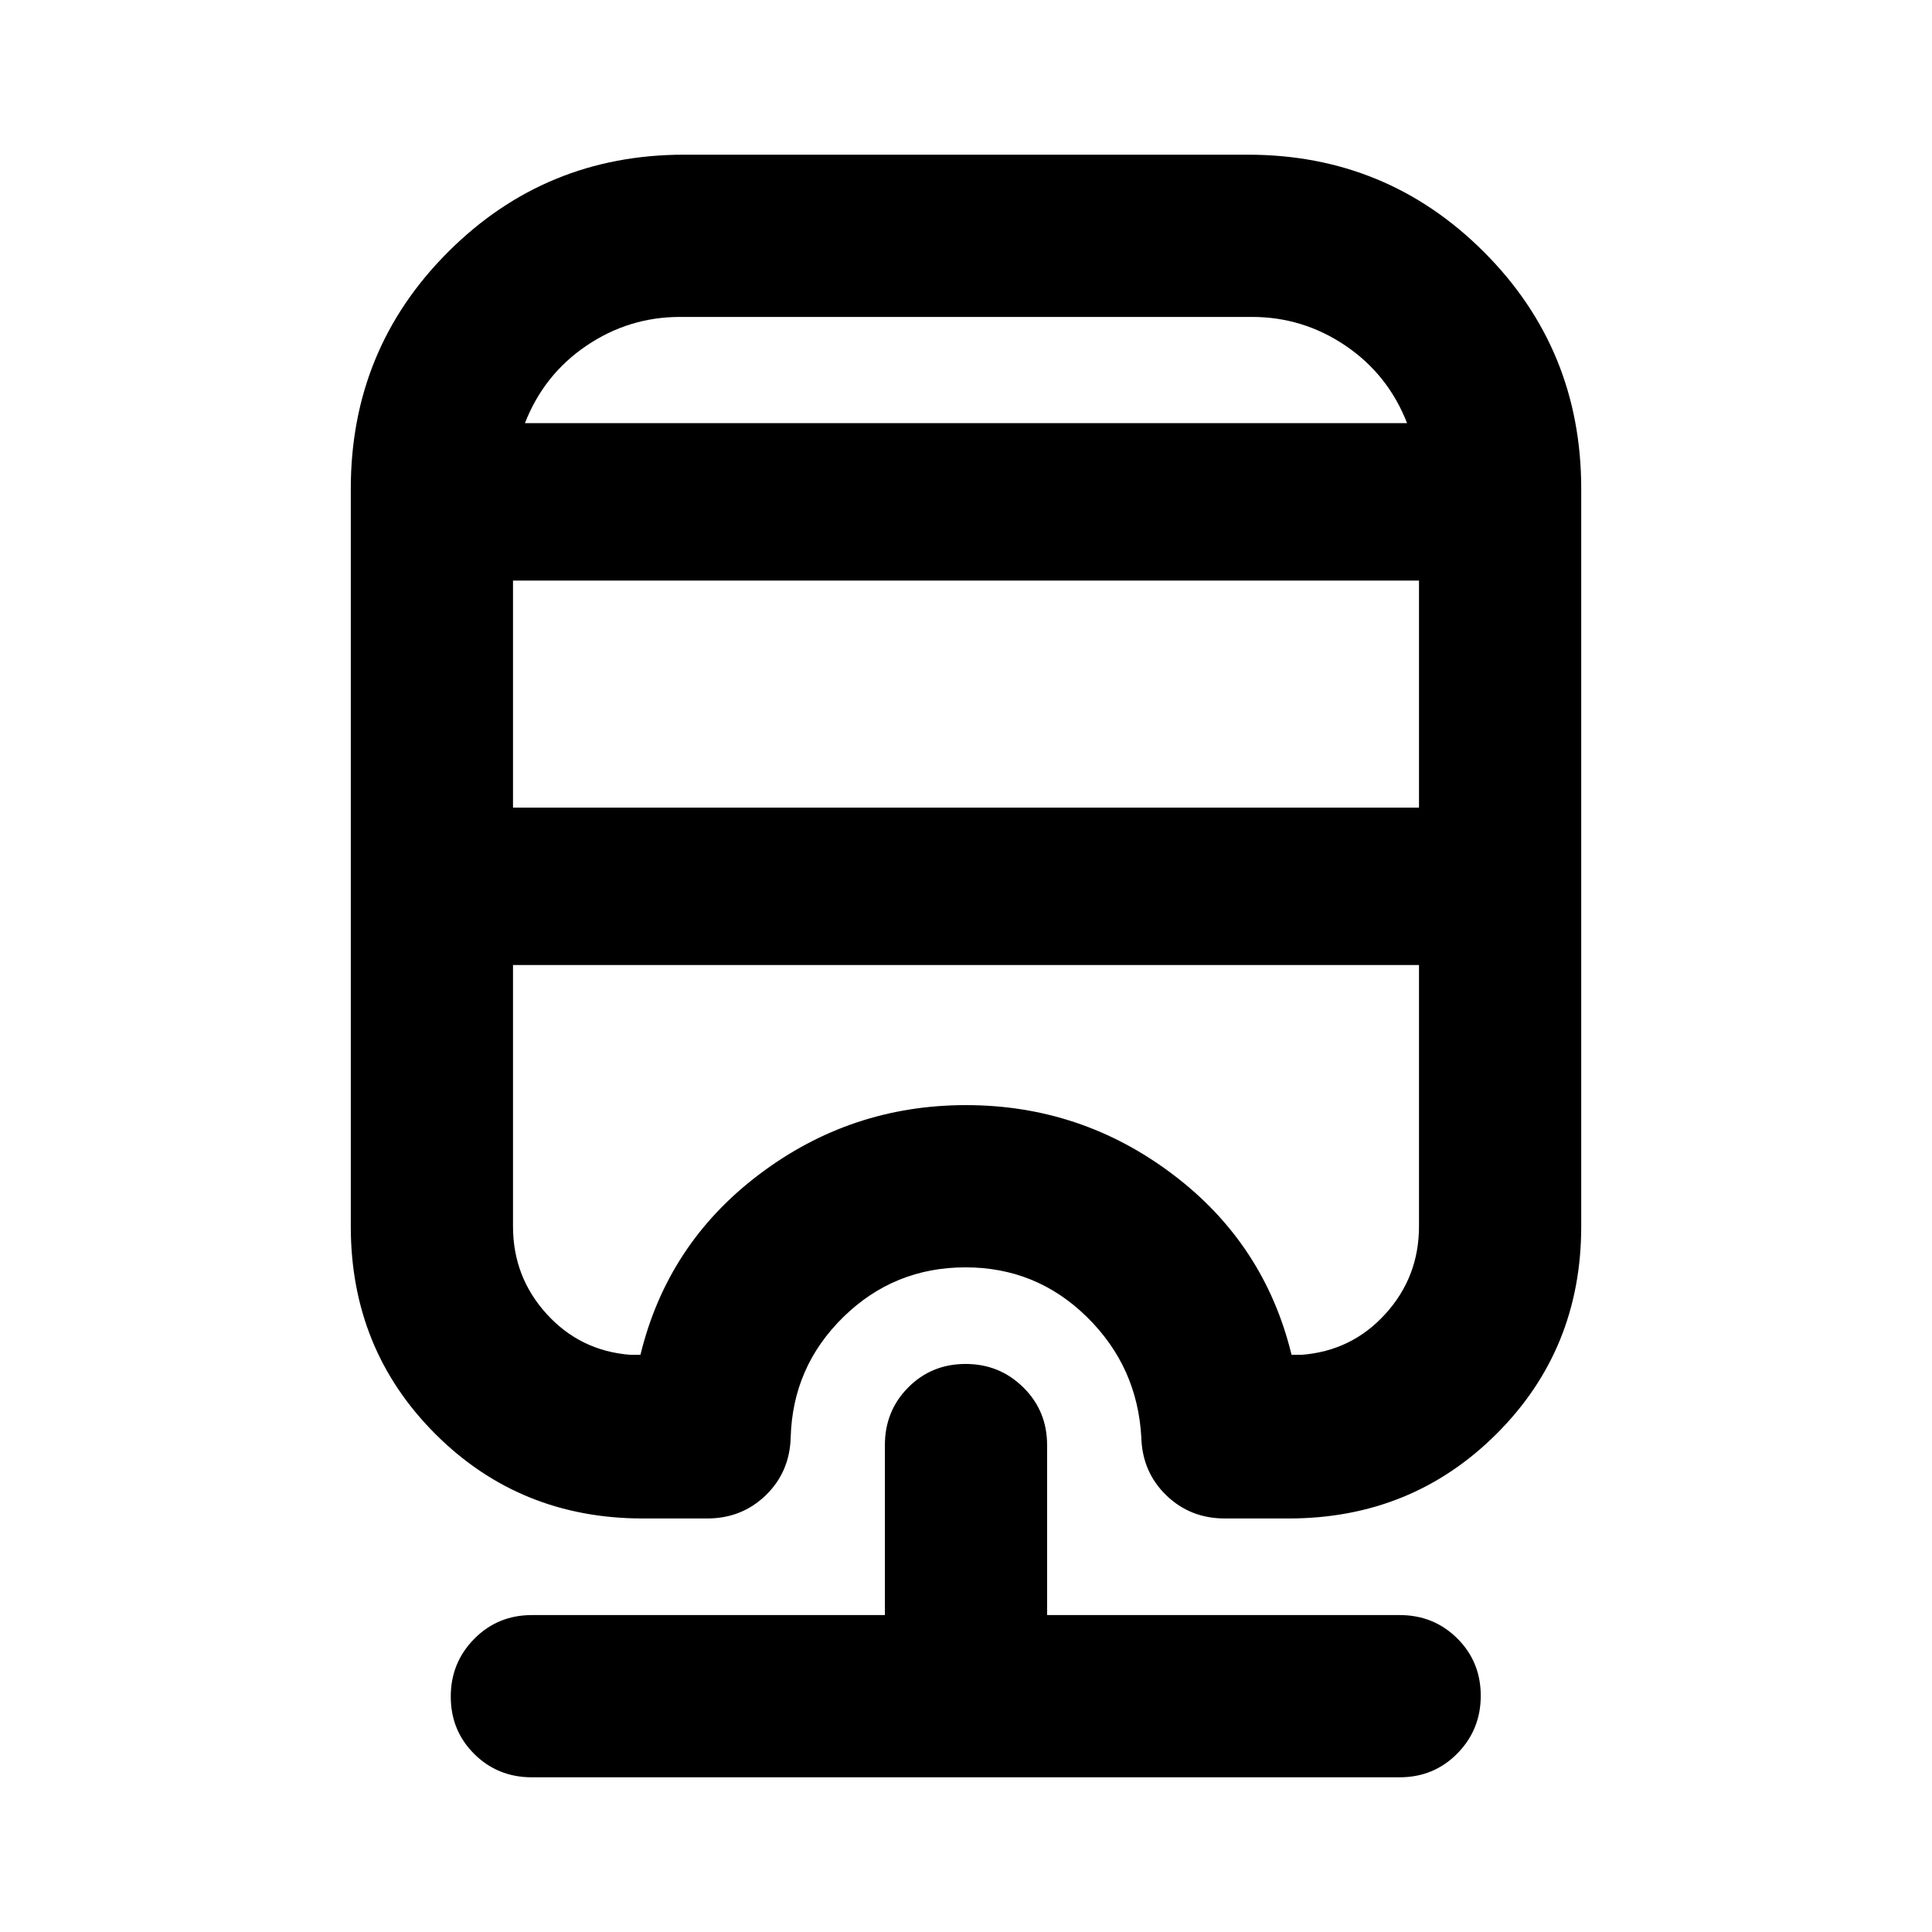 <svg xmlns="http://www.w3.org/2000/svg" height="20" viewBox="0 -960 960 960" width="20"><path d="M264.28-76.87q-16.97 0-28.64-11.6-11.66-11.61-11.66-28.49 0-16.89 11.66-28.7 11.67-11.82 28.64-11.82H439.7v-84.48q0-16.97 11.6-28.64 11.6-11.66 28.49-11.66 16.88 0 28.7 11.66 11.81 11.67 11.81 28.64v84.48h175.18q16.97 0 28.64 11.61 11.66 11.6 11.66 28.49 0 16.88-11.66 28.7-11.67 11.81-28.64 11.81h-431.2Zm75.6-806.26h280.24q68.9 0 117.24 48.34 48.34 48.33 48.34 117.66v366.52q0 61.13-42.12 103.13-42.12 42-103.25 42h-31.72q-17.21 0-29.12-11.54-11.9-11.55-12.38-28.76-1.91-35.13-27.02-59.81-25.11-24.67-60.34-24.67-35.47 0-60.68 24.67-25.22 24.68-26.18 59.81-.48 17.21-12.38 28.76-11.91 11.54-29.12 11.54h-31.96q-61.13 0-103.13-42-42-42-42-103.13v-366.52q0-69.33 48.34-117.66 48.34-48.34 117.24-48.34Zm-84.97 402.65v129.87q0 25.13 16.71 43.51t41.6 20.3h5.02q13.39-55.16 58.95-89.61 45.55-34.46 102.81-34.46 57.26 0 102.81 34.46 45.56 34.45 58.95 89.61h5.02q24.89-1.92 41.6-20.3 16.71-18.38 16.71-43.51v-129.87H254.91Zm0-191.04v112.82h450.18v-112.82H254.91Zm83-131q-25.39 0-46.52 14.31-21.13 14.32-30.56 38.47h438.34q-9.43-24.15-30.56-38.47-21.13-14.31-46.52-14.31H337.91Zm0 52.78H699.17 260.83 337.91Zm-83 269.26h450.18H254.91Z"/></svg>
